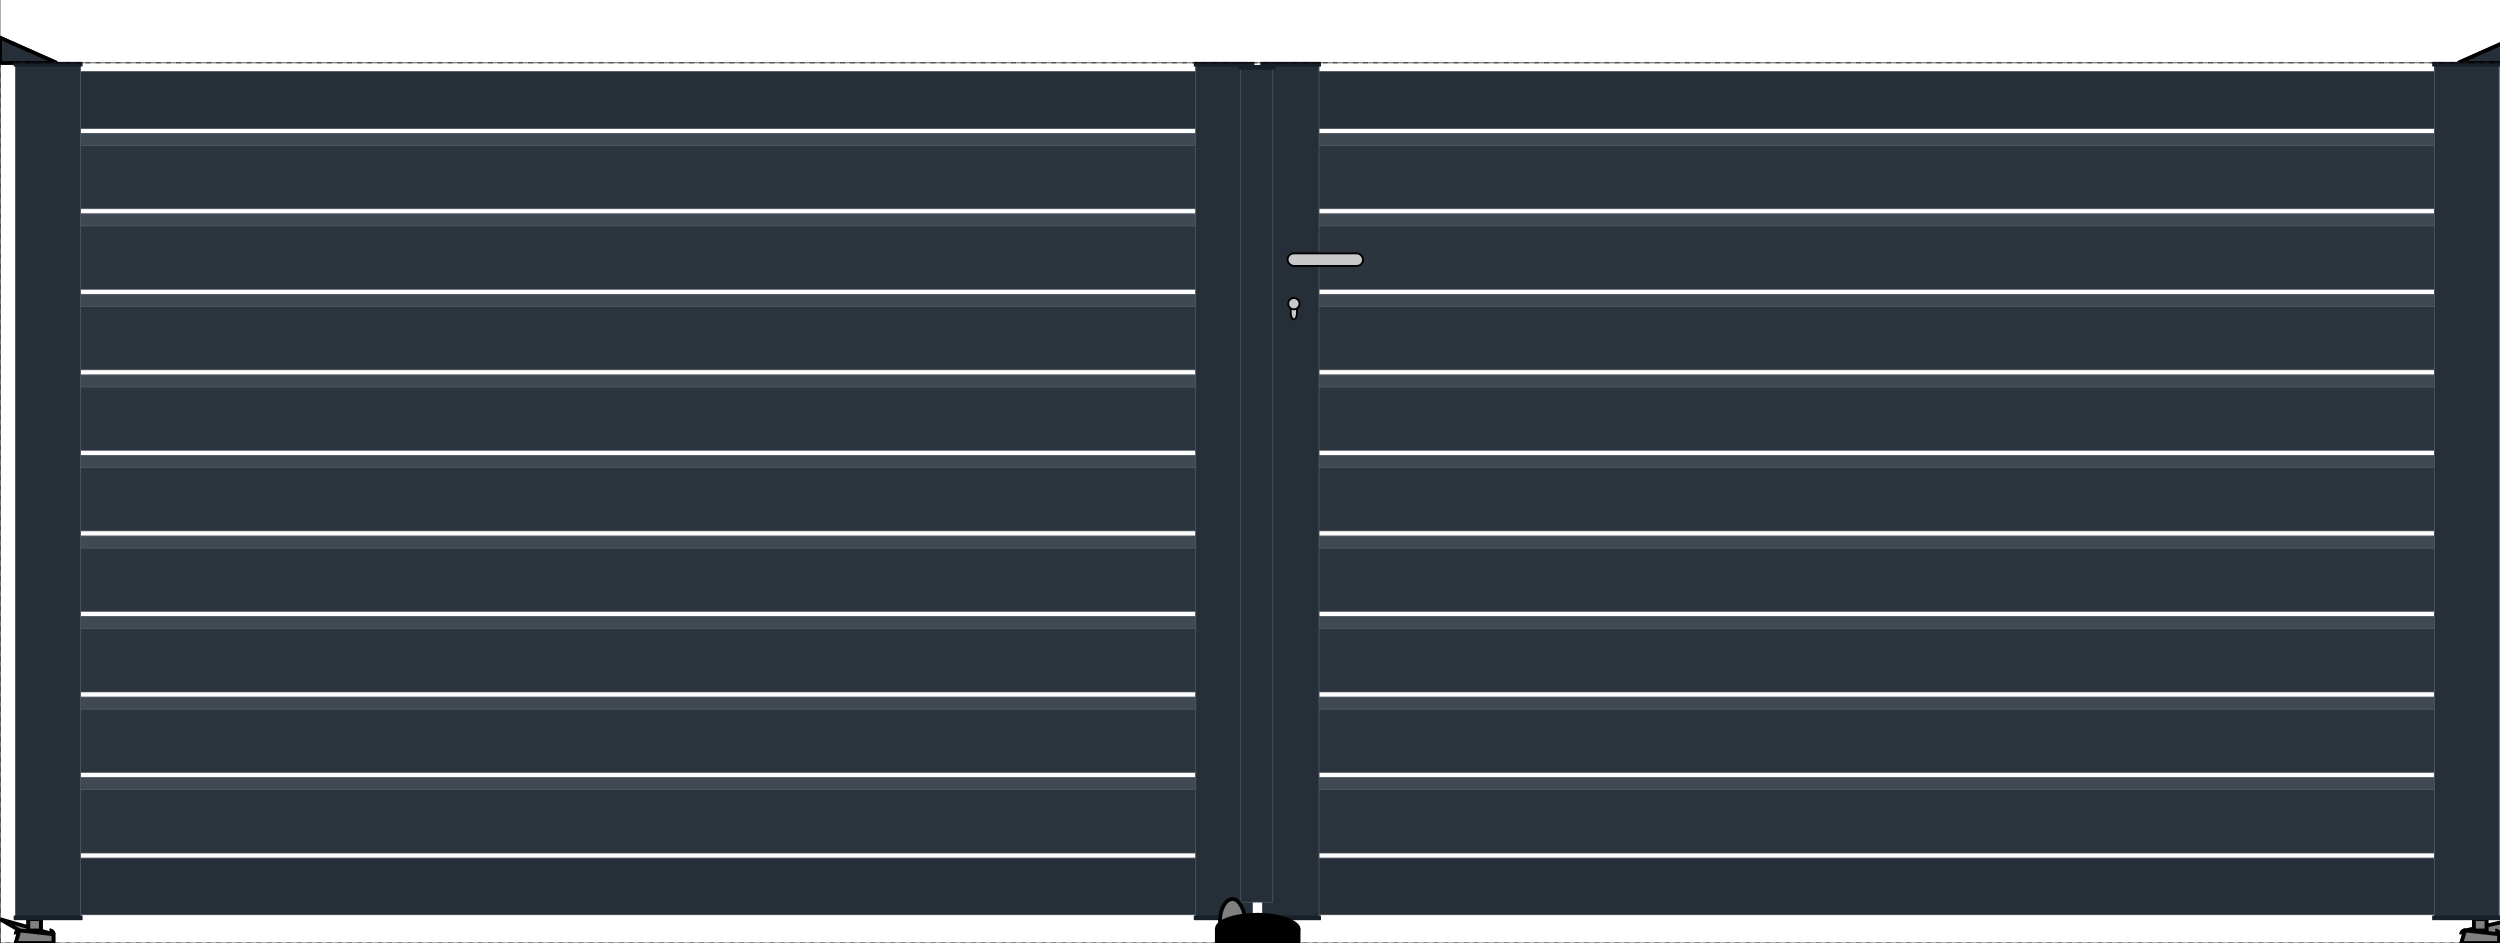 <svg version="1.1" baseProfile="full" xmlns="http://www.w3.org/2000/svg" xmlns:xlink="http://www.w3.org/1999/xlink" viewbox="-400 -0 4800.002 1500.002" winpro-url="http://www.winpro.be" winpro-info="software for windows and doors manufacturer" winpro-version="WinPro 10.6.0.513" viewBox="0 0 3976.501 1500.001">
<defs>
<marker id="markerArrow1" markerWidth="13" markerHeight="13" refx="9" refy="6" orient="auto">
<path d="M2,2 L2,10 L10,6 Z" fill="#000000"/>
</marker>
<marker id="markerArrow2" markerWidth="13" markerHeight="13" refx="2" refy="6" orient="auto">
<path d="M10,2 L10,10 L2,6 Z" fill="#000000"/>
</marker>
</defs>
<g>
<path d="M127.001 1455.001 L127.001 1365.001 L1903.001 1365.001 L1903.001 1455.001 L127.001 1455.001" style="stroke:#58606A;stroke-width:1;fill:#262E38" code="ALU 2VTX" sash_id="1" data-sash_id="1" leaf_id="1" data-leaf_id="1" origin="S" data-set_id="0" data-set_part_id="0"/>
<path d="M127.001 204.001 L127.001 114.001 L1903.001 114.001 L1903.001 204.001 L127.001 204.001" style="stroke:#58606A;stroke-width:1;fill:#262E38" code="ALU 2VTX" sash_id="1" data-sash_id="1" leaf_id="1" data-leaf_id="1" origin="S" data-set_id="0" data-set_part_id="0"/>
<path d="M1902.001 1458.001 L1902.001 104.001 L1992.001 104.001 L1992.001 1458.001 L1902.001 1458.001" style="stroke:#58606A;stroke-width:1;fill:#262E38" code="ALU 2VTX" sash_id="1" data-sash_id="1" leaf_id="1" data-leaf_id="1" origin="S" data-set_id="0" data-set_part_id="0"/>
<path d="M25.001 1458.001 L25.001 104.001 L128.001 104.001 L128.001 1458.001 L25.001 1458.001" style="stroke:#58606A;stroke-width:1;fill:#262E38" code="ALU 2VTX" sash_id="1" data-sash_id="1" leaf_id="1" data-leaf_id="1" origin="S" data-set_id="0" data-set_part_id="0"/>
<path d="M112.001 1380.001 L112.001 189.001 L1918.001 189.001 L1918.001 1380.001 L112.001 1380.001" style="stroke:#000000;stroke-width:1" fill-opacity="0" fill="none" code="ALU PORTAIL" sash_id="1" data-sash_id="1" leaf_id="1" data-leaf_id="1" filling_id="1" data-filling_id="1" data-fillingTotal_id="1" origin="p" data-set_id="0" data-set_part_id="0"/>
<path d="M1917.001 1382.501 L113.001 1382.501 L113.001 1365.001 L1917.001 1365.001 L1917.001 1382.501" style="stroke:#58606A;stroke-width:1;fill:#2C343E" code="ALU PORTAIL" sash_id="1" data-sash_id="1" leaf_id="1" data-leaf_id="1" data-fillingTotal_id="1" origin="p" data-set_id="0" data-set_part_id="0"/>
<path d="M1920.501 204.001 L1920.501 1365.001 L1903.001 1365.001 L1903.001 204.001 L1920.501 204.001" style="stroke:#58606A;stroke-width:1;fill:#2C343E" code="ALU PORTAIL" sash_id="1" data-sash_id="1" leaf_id="1" data-leaf_id="1" data-fillingTotal_id="1" origin="p" data-set_id="0" data-set_part_id="0"/>
<path d="M113.001 186.501 L1917.001 186.501 L1917.001 204.001 L113.001 204.001 L113.001 186.501" style="stroke:#58606A;stroke-width:1;fill:#2C343E" code="ALU PORTAIL" sash_id="1" data-sash_id="1" leaf_id="1" data-leaf_id="1" data-fillingTotal_id="1" origin="p" data-set_id="0" data-set_part_id="0"/>
<path d="M109.501 1365.001 L109.501 204.001 L127.001 204.001 L127.001 1365.001 L109.501 1365.001" style="stroke:#58606A;stroke-width:1;fill:#2C343E" code="ALU PORTAIL" sash_id="1" data-sash_id="1" leaf_id="1" data-leaf_id="1" data-fillingTotal_id="1" origin="p" data-set_id="0" data-set_part_id="0"/>
<path d="M1903.001 1356.901 L127.001 1356.901 L127.001 1236.901 L1903.001 1236.901 L1903.001 1356.901" style="stroke:#58606A;stroke-width:1;fill:#2C343E" code="ALU PORTAIL" sash_id="1" data-sash_id="1" leaf_id="1" data-leaf_id="1" data-fillingTotal_id="1" origin="p" data-set_id="0" data-set_part_id="0"/>
<path d="M1903.001 1228.801 L127.001 1228.801 L127.001 1108.801 L1903.001 1108.801 L1903.001 1228.801" style="stroke:#58606A;stroke-width:1;fill:#2C343E" code="ALU PORTAIL" sash_id="1" data-sash_id="1" leaf_id="1" data-leaf_id="1" data-fillingTotal_id="1" origin="p" data-set_id="0" data-set_part_id="0"/>
<path d="M1903.001 1100.701 L127.001 1100.701 L127.001 980.701 L1903.001 980.701 L1903.001 1100.701" style="stroke:#58606A;stroke-width:1;fill:#2C343E" code="ALU PORTAIL" sash_id="1" data-sash_id="1" leaf_id="1" data-leaf_id="1" data-fillingTotal_id="1" origin="p" data-set_id="0" data-set_part_id="0"/>
<path d="M1903.001 972.601 L127.001 972.601 L127.001 852.601 L1903.001 852.601 L1903.001 972.601" style="stroke:#58606A;stroke-width:1;fill:#2C343E" code="ALU PORTAIL" sash_id="1" data-sash_id="1" leaf_id="1" data-leaf_id="1" data-fillingTotal_id="1" origin="p" data-set_id="0" data-set_part_id="0"/>
<path d="M1903.001 844.501 L127.001 844.501 L127.001 724.501 L1903.001 724.501 L1903.001 844.501" style="stroke:#58606A;stroke-width:1;fill:#2C343E" code="ALU PORTAIL" sash_id="1" data-sash_id="1" leaf_id="1" data-leaf_id="1" data-fillingTotal_id="1" origin="p" data-set_id="0" data-set_part_id="0"/>
<path d="M1903.001 716.401 L127.001 716.401 L127.001 596.401 L1903.001 596.401 L1903.001 716.401" style="stroke:#58606A;stroke-width:1;fill:#2C343E" code="ALU PORTAIL" sash_id="1" data-sash_id="1" leaf_id="1" data-leaf_id="1" data-fillingTotal_id="1" origin="p" data-set_id="0" data-set_part_id="0"/>
<path d="M1903.001 588.301 L127.001 588.301 L127.001 468.301 L1903.001 468.301 L1903.001 588.301" style="stroke:#58606A;stroke-width:1;fill:#2C343E" code="ALU PORTAIL" sash_id="1" data-sash_id="1" leaf_id="1" data-leaf_id="1" data-fillingTotal_id="1" origin="p" data-set_id="0" data-set_part_id="0"/>
<path d="M1903.001 460.201 L127.001 460.201 L127.001 340.201 L1903.001 340.201 L1903.001 460.201" style="stroke:#58606A;stroke-width:1;fill:#2C343E" code="ALU PORTAIL" sash_id="1" data-sash_id="1" leaf_id="1" data-leaf_id="1" data-fillingTotal_id="1" origin="p" data-set_id="0" data-set_part_id="0"/>
<path d="M1903.001 332.101 L127.001 332.101 L127.001 212.101 L1903.001 212.101 L1903.001 332.101" style="stroke:#58606A;stroke-width:1;fill:#2C343E" code="ALU PORTAIL" sash_id="1" data-sash_id="1" leaf_id="1" data-leaf_id="1" data-fillingTotal_id="1" origin="p" data-set_id="0" data-set_part_id="0"/>
<path d="M1903.001 231.271 L127.001 231.271 L127.001 212.101 L1903.001 212.101 L1903.001 231.271" style="stroke:#58606A;stroke-width:1;fill:#404852" code="ALU PORTAIL" sash_id="1" data-sash_id="1" leaf_id="1" data-leaf_id="1" data-fillingTotal_id="1" origin="p" data-set_id="0" data-set_part_id="0"/>
<path d="M1903.001 359.371 L127.001 359.371 L127.001 340.201 L1903.001 340.201 L1903.001 359.371" style="stroke:#58606A;stroke-width:1;fill:#404852" code="ALU PORTAIL" sash_id="1" data-sash_id="1" leaf_id="1" data-leaf_id="1" data-fillingTotal_id="1" origin="p" data-set_id="0" data-set_part_id="0"/>
<path d="M1903.001 487.471 L127.001 487.471 L127.001 468.301 L1903.001 468.301 L1903.001 487.471" style="stroke:#58606A;stroke-width:1;fill:#404852" code="ALU PORTAIL" sash_id="1" data-sash_id="1" leaf_id="1" data-leaf_id="1" data-fillingTotal_id="1" origin="p" data-set_id="0" data-set_part_id="0"/>
<path d="M1903.001 615.571 L127.001 615.571 L127.001 596.401 L1903.001 596.401 L1903.001 615.571" style="stroke:#58606A;stroke-width:1;fill:#404852" code="ALU PORTAIL" sash_id="1" data-sash_id="1" leaf_id="1" data-leaf_id="1" data-fillingTotal_id="1" origin="p" data-set_id="0" data-set_part_id="0"/>
<path d="M1903.001 743.671 L127.001 743.671 L127.001 724.501 L1903.001 724.501 L1903.001 743.671" style="stroke:#58606A;stroke-width:1;fill:#404852" code="ALU PORTAIL" sash_id="1" data-sash_id="1" leaf_id="1" data-leaf_id="1" data-fillingTotal_id="1" origin="p" data-set_id="0" data-set_part_id="0"/>
<path d="M1903.001 871.771 L127.001 871.771 L127.001 852.601 L1903.001 852.601 L1903.001 871.771" style="stroke:#58606A;stroke-width:1;fill:#404852" code="ALU PORTAIL" sash_id="1" data-sash_id="1" leaf_id="1" data-leaf_id="1" data-fillingTotal_id="1" origin="p" data-set_id="0" data-set_part_id="0"/>
<path d="M1903.001 999.871 L127.001 999.871 L127.001 980.701 L1903.001 980.701 L1903.001 999.871" style="stroke:#58606A;stroke-width:1;fill:#404852" code="ALU PORTAIL" sash_id="1" data-sash_id="1" leaf_id="1" data-leaf_id="1" data-fillingTotal_id="1" origin="p" data-set_id="0" data-set_part_id="0"/>
<path d="M1903.001 1127.971 L127.001 1127.971 L127.001 1108.801 L1903.001 1108.801 L1903.001 1127.971" style="stroke:#58606A;stroke-width:1;fill:#404852" code="ALU PORTAIL" sash_id="1" data-sash_id="1" leaf_id="1" data-leaf_id="1" data-fillingTotal_id="1" origin="p" data-set_id="0" data-set_part_id="0"/>
<path d="M1903.001 1256.071 L127.001 1256.071 L127.001 1236.901 L1903.001 1236.901 L1903.001 1256.071" style="stroke:#58606A;stroke-width:1;fill:#404852" code="ALU PORTAIL" sash_id="1" data-sash_id="1" leaf_id="1" data-leaf_id="1" data-fillingTotal_id="1" origin="p" data-set_id="0" data-set_part_id="0"/>
<path d="M1903.001 116.001 L1903.001 104.001 L1920.501 104.001 L1920.501 116.001 L1903.001 116.001" style="stroke:#58606A;stroke-width:1;fill:#262E38" code="ALU 2VTX" sash_id="1" data-sash_id="1" leaf_id="1" data-leaf_id="1" origin="S" data-set_id="0" data-set_part_id="0"/>
<path d="M1974.501 1458.001 L1974.501 1435.001 L1992.001 1435.001 L1992.001 1458.001 L1974.501 1458.001" style="stroke:#58606A;stroke-width:1;fill:#262E38" code="ALU 2VTX" sash_id="1" data-sash_id="1" leaf_id="1" data-leaf_id="1" origin="S" data-set_id="0" data-set_part_id="0"/>
<path d="M109.501 116.001 L109.501 104.001 L127.001 104.001 L127.001 116.001 L109.501 116.001" style="stroke:#58606A;stroke-width:1;fill:#262E38" code="ALU 2VTX" sash_id="1" data-sash_id="1" leaf_id="1" data-leaf_id="1" origin="S" data-set_id="0" data-set_part_id="0"/>
<path d="M25.001 1457.001 L25.001 105.001 L55.501 105.001 L55.501 1457.001 L25.001 1457.001" style="stroke:#58606A;stroke-width:1;fill:#262E38" code="ALU 2VTX" sash_id="1" data-sash_id="1" leaf_id="1" data-leaf_id="1" origin="S" data-set_id="0" data-set_part_id="0"/>
<path d="M127.001 1455.001 L127.001 1365.001 L1903.001 1365.001 L1903.001 1455.001 L127.001 1455.001" style="stroke:#58606A;stroke-width:1;fill:#262E38" code="ALU 2VTX" sash_id="1" data-sash_id="1" leaf_id="1" data-leaf_id="1" origin="S" data-set_id="0" data-set_part_id="0"/>
<path d="M127.001 204.001 L127.001 114.001 L1903.001 114.001 L1903.001 204.001 L127.001 204.001" style="stroke:#58606A;stroke-width:1;fill:#262E38" code="ALU 2VTX" sash_id="1" data-sash_id="1" leaf_id="1" data-leaf_id="1" origin="S" data-set_id="0" data-set_part_id="0"/>
<path d="M1902.001 1458.001 L1902.001 104.001 L1992.001 104.001 L1992.001 1458.001 L1902.001 1458.001" style="stroke:#58606A;stroke-width:1;fill:#262E38" code="ALU 2VTX" sash_id="1" data-sash_id="1" leaf_id="1" data-leaf_id="1" origin="S" data-set_id="0" data-set_part_id="0"/>
<g code="ALU 2VTX">
<rect x="1900.501" y="1458.001" width="93" height="4" stroke="#171F29" stroke-width="0.1%" fill="#171F29" fill-opacity="1" stroke-opacity="1" sash_id="1" data-sash_id="1" leaf_id="1" origin="S" data-set_id="0" data-set_part_id="0"/>
<rect x="1900.501" y="1458.001" width="93" height="4" stroke="#171F29" stroke-width="0.1%" fill="#171F29" fill-opacity="1" stroke-opacity="1" sash_id="1" data-sash_id="1" leaf_id="1" origin="S" data-set_id="0" data-set_part_id="0"/>
<data-no-click>true</data-no-click>
</g>
<g code="ALU 2VTX">
<rect x="1900.501" y="100.001" width="93" height="4" stroke="#171F29" stroke-width="0.1%" fill="#171F29" fill-opacity="1" stroke-opacity="1" sash_id="1" data-sash_id="1" leaf_id="1" origin="S" data-set_id="0" data-set_part_id="0"/>
<rect x="1900.501" y="100.001" width="93" height="4" stroke="#171F29" stroke-width="0.1%" fill="#171F29" fill-opacity="1" stroke-opacity="1" sash_id="1" data-sash_id="1" leaf_id="1" origin="S" data-set_id="0" data-set_part_id="0"/>
<data-no-click>true</data-no-click>
</g>
<path d="M25.001 1458.001 L25.001 104.001 L128.001 104.001 L128.001 1458.001 L25.001 1458.001" style="stroke:#58606A;stroke-width:1;fill:#262E38" code="ALU 2VTX" sash_id="1" data-sash_id="1" leaf_id="1" data-leaf_id="1" origin="S" data-set_id="0" data-set_part_id="0"/>
<g code="ALU 2VTX">
<path d="M85.001 1486.001 A6 6 0  0,0 79.001 1480.001" stroke="#000000" stroke-width="0.2%" fill="none" fill-opacity="0" stroke-opacity="1"/>
<path d="M31.001 1480.001 A6 6 0  0,0 25.001 1486.001" stroke="#000000" stroke-width="0.2%" fill="none" fill-opacity="0" stroke-opacity="1"/>
<path d="M0.001 1462.001 L31.001 1480.001 L25.001 1500.001 L85.001 1500.001 L85.001 1486.001 L0.001 1462.001" stroke="#000000" stroke-width="0.2%" fill="#808080" fill-opacity="1" stroke-opacity="1" sash_id="1" data-sash_id="1" leaf_id="1" origin="S" data-set_id="0" data-set_part_id="0"/>
<rect x="45.001" y="1480.001" width="20" height="-18" stroke="#000000" stroke-width="0.2%" fill="#808080" fill-opacity="1" stroke-opacity="1" sash_id="1" data-sash_id="1" leaf_id="1" origin="S" data-set_id="0" data-set_part_id="0"/>
<path d="M85.001 1486.001 A6 6 0  0,0 79.001 1480.001" stroke="#000000" stroke-width="0.2%" fill="none" fill-opacity="0" stroke-opacity="1"/>
<path d="M31.001 1480.001 A6 6 0  0,0 25.001 1486.001" stroke="#000000" stroke-width="0.2%" fill="none" fill-opacity="0" stroke-opacity="1"/>
<path d="M85.001 1486.001 L31.001 1480.001 L25.001 1500.001 L85.001 1500.001 L85.001 1486.001 L85.001 1486.001" stroke="#000000" stroke-width="0.2%" fill="#808080" fill-opacity="1" stroke-opacity="1" sash_id="1" data-sash_id="1" leaf_id="1" origin="S" data-set_id="0" data-set_part_id="0"/>
<rect x="45.001" y="1480.001" width="20" height="-18" stroke="#000000" stroke-width="0.2%" fill="#808080" fill-opacity="1" stroke-opacity="1" sash_id="1" data-sash_id="1" leaf_id="1" origin="S" data-set_id="0" data-set_part_id="0"/>
<data-no-click>true</data-no-click>
</g>
<g code="ALU 2VTX">
<path d="M0.001 100.001 L0.001 60.001 L90.001 100.001 L0.001 100.001 L0.001 100.001" stroke="#000000" stroke-width="0.2%" fill="#262E38" fill-opacity="1" stroke-opacity="1" sash_id="1" data-sash_id="1" leaf_id="1" origin="S" data-set_id="0" data-set_part_id="0"/>
<path d="M0.001 100.001 L0.001 60.001 L90.001 100.001 L0.001 100.001 L0.001 100.001" stroke="#000000" stroke-width="0.2%" fill="#262E38" fill-opacity="1" stroke-opacity="1" sash_id="1" data-sash_id="1" leaf_id="1" origin="S" data-set_id="0" data-set_part_id="0"/>
<data-no-click>true</data-no-click>
</g>
<g code="ALU 2VTX">
<rect x="23.501" y="1458.001" width="106" height="4" stroke="#171F29" stroke-width="0.1%" fill="#171F29" fill-opacity="1" stroke-opacity="1" sash_id="1" data-sash_id="1" leaf_id="1" origin="S" data-set_id="0" data-set_part_id="0"/>
<rect x="23.501" y="1458.001" width="106" height="4" stroke="#171F29" stroke-width="0.1%" fill="#171F29" fill-opacity="1" stroke-opacity="1" sash_id="1" data-sash_id="1" leaf_id="1" origin="S" data-set_id="0" data-set_part_id="0"/>
<data-no-click>true</data-no-click>
</g>
<g code="ALU 2VTX">
<rect x="23.501" y="100.001" width="106" height="4" stroke="#171F29" stroke-width="0.1%" fill="#171F29" fill-opacity="1" stroke-opacity="1" sash_id="1" data-sash_id="1" leaf_id="1" origin="S" data-set_id="0" data-set_part_id="0"/>
<rect x="23.501" y="100.001" width="106" height="4" stroke="#171F29" stroke-width="0.1%" fill="#171F29" fill-opacity="1" stroke-opacity="1" sash_id="1" data-sash_id="1" leaf_id="1" origin="S" data-set_id="0" data-set_part_id="0"/>
<data-no-click>true</data-no-click>
</g>
<path d="M2097.001 1455.001 L2097.001 1365.001 L3873.001 1365.001 L3873.001 1455.001 L2097.001 1455.001" style="stroke:#58606A;stroke-width:1;fill:#262E38" code="ALU 2VTX" sash_id="1" data-sash_id="1" leaf_id="2" data-leaf_id="2" origin="S" data-set_id="0" data-set_part_id="0"/>
<path d="M2097.001 204.001 L2097.001 114.001 L3873.001 114.001 L3873.001 204.001 L2097.001 204.001" style="stroke:#58606A;stroke-width:1;fill:#262E38" code="ALU 2VTX" sash_id="1" data-sash_id="1" leaf_id="2" data-leaf_id="2" origin="S" data-set_id="0" data-set_part_id="0"/>
<path d="M3872.001 1458.001 L3872.001 104.001 L3975.001 104.001 L3975.001 1458.001 L3872.001 1458.001" style="stroke:#58606A;stroke-width:1;fill:#262E38" code="ALU 2VTX" sash_id="1" data-sash_id="1" leaf_id="2" data-leaf_id="2" origin="S" data-set_id="0" data-set_part_id="0"/>
<path d="M2008.001 1458.001 L2008.001 104.001 L2098.001 104.001 L2098.001 1458.001 L2008.001 1458.001" style="stroke:#58606A;stroke-width:1;fill:#262E38" code="ALU 2VTX" sash_id="1" data-sash_id="1" leaf_id="2" data-leaf_id="2" origin="S" data-set_id="0" data-set_part_id="0"/>
<path d="M2082.001 1380.001 L2082.001 189.001 L3888.001 189.001 L3888.001 1380.001 L2082.001 1380.001" style="stroke:#000000;stroke-width:1" fill-opacity="0" fill="none" code="ALU PORTAIL" sash_id="1" data-sash_id="1" leaf_id="2" data-leaf_id="2" filling_id="1" data-filling_id="1" data-fillingTotal_id="2" origin="p" data-set_id="0" data-set_part_id="0"/>
<path d="M3887.001 1382.501 L2083.001 1382.501 L2083.001 1365.001 L3887.001 1365.001 L3887.001 1382.501" style="stroke:#58606A;stroke-width:1;fill:#2C343E" code="ALU PORTAIL" sash_id="1" data-sash_id="1" leaf_id="2" data-leaf_id="2" data-fillingTotal_id="2" origin="p" data-set_id="0" data-set_part_id="0"/>
<path d="M3890.501 204.001 L3890.501 1365.001 L3873.001 1365.001 L3873.001 204.001 L3890.501 204.001" style="stroke:#58606A;stroke-width:1;fill:#2C343E" code="ALU PORTAIL" sash_id="1" data-sash_id="1" leaf_id="2" data-leaf_id="2" data-fillingTotal_id="2" origin="p" data-set_id="0" data-set_part_id="0"/>
<path d="M2083.001 186.501 L3887.001 186.501 L3887.001 204.001 L2083.001 204.001 L2083.001 186.501" style="stroke:#58606A;stroke-width:1;fill:#2C343E" code="ALU PORTAIL" sash_id="1" data-sash_id="1" leaf_id="2" data-leaf_id="2" data-fillingTotal_id="2" origin="p" data-set_id="0" data-set_part_id="0"/>
<path d="M2079.501 1365.001 L2079.501 204.001 L2097.001 204.001 L2097.001 1365.001 L2079.501 1365.001" style="stroke:#58606A;stroke-width:1;fill:#2C343E" code="ALU PORTAIL" sash_id="1" data-sash_id="1" leaf_id="2" data-leaf_id="2" data-fillingTotal_id="2" origin="p" data-set_id="0" data-set_part_id="0"/>
<path d="M3873.001 1356.901 L2097.001 1356.901 L2097.001 1236.901 L3873.001 1236.901 L3873.001 1356.901" style="stroke:#58606A;stroke-width:1;fill:#2C343E" code="ALU PORTAIL" sash_id="1" data-sash_id="1" leaf_id="2" data-leaf_id="2" data-fillingTotal_id="2" origin="p" data-set_id="0" data-set_part_id="0"/>
<path d="M3873.001 1228.801 L2097.001 1228.801 L2097.001 1108.801 L3873.001 1108.801 L3873.001 1228.801" style="stroke:#58606A;stroke-width:1;fill:#2C343E" code="ALU PORTAIL" sash_id="1" data-sash_id="1" leaf_id="2" data-leaf_id="2" data-fillingTotal_id="2" origin="p" data-set_id="0" data-set_part_id="0"/>
<path d="M3873.001 1100.701 L2097.001 1100.701 L2097.001 980.701 L3873.001 980.701 L3873.001 1100.701" style="stroke:#58606A;stroke-width:1;fill:#2C343E" code="ALU PORTAIL" sash_id="1" data-sash_id="1" leaf_id="2" data-leaf_id="2" data-fillingTotal_id="2" origin="p" data-set_id="0" data-set_part_id="0"/>
<path d="M3873.001 972.601 L2097.001 972.601 L2097.001 852.601 L3873.001 852.601 L3873.001 972.601" style="stroke:#58606A;stroke-width:1;fill:#2C343E" code="ALU PORTAIL" sash_id="1" data-sash_id="1" leaf_id="2" data-leaf_id="2" data-fillingTotal_id="2" origin="p" data-set_id="0" data-set_part_id="0"/>
<path d="M3873.001 844.501 L2097.001 844.501 L2097.001 724.501 L3873.001 724.501 L3873.001 844.501" style="stroke:#58606A;stroke-width:1;fill:#2C343E" code="ALU PORTAIL" sash_id="1" data-sash_id="1" leaf_id="2" data-leaf_id="2" data-fillingTotal_id="2" origin="p" data-set_id="0" data-set_part_id="0"/>
<path d="M3873.001 716.401 L2097.001 716.401 L2097.001 596.401 L3873.001 596.401 L3873.001 716.401" style="stroke:#58606A;stroke-width:1;fill:#2C343E" code="ALU PORTAIL" sash_id="1" data-sash_id="1" leaf_id="2" data-leaf_id="2" data-fillingTotal_id="2" origin="p" data-set_id="0" data-set_part_id="0"/>
<path d="M3873.001 588.301 L2097.001 588.301 L2097.001 468.301 L3873.001 468.301 L3873.001 588.301" style="stroke:#58606A;stroke-width:1;fill:#2C343E" code="ALU PORTAIL" sash_id="1" data-sash_id="1" leaf_id="2" data-leaf_id="2" data-fillingTotal_id="2" origin="p" data-set_id="0" data-set_part_id="0"/>
<path d="M3873.001 460.201 L2097.001 460.201 L2097.001 340.201 L3873.001 340.201 L3873.001 460.201" style="stroke:#58606A;stroke-width:1;fill:#2C343E" code="ALU PORTAIL" sash_id="1" data-sash_id="1" leaf_id="2" data-leaf_id="2" data-fillingTotal_id="2" origin="p" data-set_id="0" data-set_part_id="0"/>
<path d="M3873.001 332.101 L2097.001 332.101 L2097.001 212.101 L3873.001 212.101 L3873.001 332.101" style="stroke:#58606A;stroke-width:1;fill:#2C343E" code="ALU PORTAIL" sash_id="1" data-sash_id="1" leaf_id="2" data-leaf_id="2" data-fillingTotal_id="2" origin="p" data-set_id="0" data-set_part_id="0"/>
<path d="M3873.001 231.271 L2097.001 231.271 L2097.001 212.101 L3873.001 212.101 L3873.001 231.271" style="stroke:#58606A;stroke-width:1;fill:#404852" code="ALU PORTAIL" sash_id="1" data-sash_id="1" leaf_id="2" data-leaf_id="2" data-fillingTotal_id="2" origin="p" data-set_id="0" data-set_part_id="0"/>
<path d="M3873.001 359.371 L2097.001 359.371 L2097.001 340.201 L3873.001 340.201 L3873.001 359.371" style="stroke:#58606A;stroke-width:1;fill:#404852" code="ALU PORTAIL" sash_id="1" data-sash_id="1" leaf_id="2" data-leaf_id="2" data-fillingTotal_id="2" origin="p" data-set_id="0" data-set_part_id="0"/>
<path d="M3873.001 487.471 L2097.001 487.471 L2097.001 468.301 L3873.001 468.301 L3873.001 487.471" style="stroke:#58606A;stroke-width:1;fill:#404852" code="ALU PORTAIL" sash_id="1" data-sash_id="1" leaf_id="2" data-leaf_id="2" data-fillingTotal_id="2" origin="p" data-set_id="0" data-set_part_id="0"/>
<path d="M3873.001 615.571 L2097.001 615.571 L2097.001 596.401 L3873.001 596.401 L3873.001 615.571" style="stroke:#58606A;stroke-width:1;fill:#404852" code="ALU PORTAIL" sash_id="1" data-sash_id="1" leaf_id="2" data-leaf_id="2" data-fillingTotal_id="2" origin="p" data-set_id="0" data-set_part_id="0"/>
<path d="M3873.001 743.671 L2097.001 743.671 L2097.001 724.501 L3873.001 724.501 L3873.001 743.671" style="stroke:#58606A;stroke-width:1;fill:#404852" code="ALU PORTAIL" sash_id="1" data-sash_id="1" leaf_id="2" data-leaf_id="2" data-fillingTotal_id="2" origin="p" data-set_id="0" data-set_part_id="0"/>
<path d="M3873.001 871.771 L2097.001 871.771 L2097.001 852.601 L3873.001 852.601 L3873.001 871.771" style="stroke:#58606A;stroke-width:1;fill:#404852" code="ALU PORTAIL" sash_id="1" data-sash_id="1" leaf_id="2" data-leaf_id="2" data-fillingTotal_id="2" origin="p" data-set_id="0" data-set_part_id="0"/>
<path d="M3873.001 999.871 L2097.001 999.871 L2097.001 980.701 L3873.001 980.701 L3873.001 999.871" style="stroke:#58606A;stroke-width:1;fill:#404852" code="ALU PORTAIL" sash_id="1" data-sash_id="1" leaf_id="2" data-leaf_id="2" data-fillingTotal_id="2" origin="p" data-set_id="0" data-set_part_id="0"/>
<path d="M3873.001 1127.971 L2097.001 1127.971 L2097.001 1108.801 L3873.001 1108.801 L3873.001 1127.971" style="stroke:#58606A;stroke-width:1;fill:#404852" code="ALU PORTAIL" sash_id="1" data-sash_id="1" leaf_id="2" data-leaf_id="2" data-fillingTotal_id="2" origin="p" data-set_id="0" data-set_part_id="0"/>
<path d="M3873.001 1256.071 L2097.001 1256.071 L2097.001 1236.901 L3873.001 1236.901 L3873.001 1256.071" style="stroke:#58606A;stroke-width:1;fill:#404852" code="ALU PORTAIL" sash_id="1" data-sash_id="1" leaf_id="2" data-leaf_id="2" data-fillingTotal_id="2" origin="p" data-set_id="0" data-set_part_id="0"/>
<path d="M3873.001 116.001 L3873.001 104.001 L3890.501 104.001 L3890.501 116.001 L3873.001 116.001" style="stroke:#58606A;stroke-width:1;fill:#262E38" code="ALU 2VTX" sash_id="1" data-sash_id="1" leaf_id="2" data-leaf_id="2" origin="S" data-set_id="0" data-set_part_id="0"/>
<path d="M2079.501 116.001 L2079.501 104.001 L2097.001 104.001 L2097.001 116.001 L2079.501 116.001" style="stroke:#58606A;stroke-width:1;fill:#262E38" code="ALU 2VTX" sash_id="1" data-sash_id="1" leaf_id="2" data-leaf_id="2" origin="S" data-set_id="0" data-set_part_id="0"/>
<path d="M2008.001 1458.001 L2008.001 104.001 L2026.501 104.001 L2026.501 1458.001 L2008.001 1458.001" style="stroke:#58606A;stroke-width:1;fill:#262E38" code="ALU 2VTX" sash_id="1" data-sash_id="1" leaf_id="2" data-leaf_id="2" origin="S" data-set_id="0" data-set_part_id="0"/>
<path d="M3944.501 1457.001 L3944.501 105.001 L3975.001 105.001 L3975.001 1457.001 L3944.501 1457.001" style="stroke:#58606A;stroke-width:1;fill:#262E38" code="ALU 2VTX" sash_id="1" data-sash_id="1" leaf_id="2" data-leaf_id="2" origin="S" data-set_id="0" data-set_part_id="0"/>
<path d="M2097.001 1455.001 L2097.001 1365.001 L3873.001 1365.001 L3873.001 1455.001 L2097.001 1455.001" style="stroke:#58606A;stroke-width:1;fill:#262E38" code="ALU 2VTX" sash_id="1" data-sash_id="1" leaf_id="2" data-leaf_id="2" origin="S" data-set_id="0" data-set_part_id="0"/>
<path d="M2097.001 204.001 L2097.001 114.001 L3873.001 114.001 L3873.001 204.001 L2097.001 204.001" style="stroke:#58606A;stroke-width:1;fill:#262E38" code="ALU 2VTX" sash_id="1" data-sash_id="1" leaf_id="2" data-leaf_id="2" origin="S" data-set_id="0" data-set_part_id="0"/>
<path d="M3872.001 1458.001 L3872.001 104.001 L3975.001 104.001 L3975.001 1458.001 L3872.001 1458.001" style="stroke:#58606A;stroke-width:1;fill:#262E38" code="ALU 2VTX" sash_id="1" data-sash_id="1" leaf_id="2" data-leaf_id="2" origin="S" data-set_id="0" data-set_part_id="0"/>
<g code="ALU 2VTX">
<path d="M3975.001 1486.001 A6 6 0  0,0 3969.001 1480.001" stroke="#000000" stroke-width="0.2%" fill="none" fill-opacity="0" stroke-opacity="1"/>
<path d="M3921.001 1480.001 A6 6 0  0,0 3915.001 1486.001" stroke="#000000" stroke-width="0.2%" fill="none" fill-opacity="0" stroke-opacity="1"/>
<path d="M4000.001 1462.001 L3921.001 1480.001 L3915.001 1500.001 L3975.001 1500.001 L3975.001 1486.001 L4000.001 1462.001" stroke="#000000" stroke-width="0.2%" fill="#808080" fill-opacity="1" stroke-opacity="1" sash_id="1" data-sash_id="1" leaf_id="2" origin="S" data-set_id="0" data-set_part_id="0"/>
<rect x="3935.001" y="1480.001" width="20" height="-18" stroke="#000000" stroke-width="0.2%" fill="#808080" fill-opacity="1" stroke-opacity="1" sash_id="1" data-sash_id="1" leaf_id="2" origin="S" data-set_id="0" data-set_part_id="0"/>
<path d="M3975.001 1486.001 A6 6 0  0,0 3969.001 1480.001" stroke="#000000" stroke-width="0.2%" fill="none" fill-opacity="0" stroke-opacity="1"/>
<path d="M3921.001 1480.001 A6 6 0  0,0 3915.001 1486.001" stroke="#000000" stroke-width="0.2%" fill="none" fill-opacity="0" stroke-opacity="1"/>
<path d="M3975.001 1486.001 L3921.001 1480.001 L3915.001 1500.001 L3975.001 1500.001 L3975.001 1486.001 L3975.001 1486.001" stroke="#000000" stroke-width="0.2%" fill="#808080" fill-opacity="1" stroke-opacity="1" sash_id="1" data-sash_id="1" leaf_id="2" origin="S" data-set_id="0" data-set_part_id="0"/>
<rect x="3935.001" y="1480.001" width="20" height="-18" stroke="#000000" stroke-width="0.2%" fill="#808080" fill-opacity="1" stroke-opacity="1" sash_id="1" data-sash_id="1" leaf_id="2" origin="S" data-set_id="0" data-set_part_id="0"/>
<data-no-click>true</data-no-click>
</g>
<g code="ALU 2VTX">
<path d="M4000.001 100.001 L4000.001 60.001 L3910.001 100.001 L4000.001 100.001 L4000.001 100.001" stroke="#000000" stroke-width="0.2%" fill="#262E38" fill-opacity="1" stroke-opacity="1" sash_id="1" data-sash_id="1" leaf_id="2" origin="S" data-set_id="0" data-set_part_id="0"/>
<path d="M4000.001 100.001 L4000.001 60.001 L3910.001 100.001 L4000.001 100.001 L4000.001 100.001" stroke="#000000" stroke-width="0.2%" fill="#262E38" fill-opacity="1" stroke-opacity="1" sash_id="1" data-sash_id="1" leaf_id="2" origin="S" data-set_id="0" data-set_part_id="0"/>
<data-no-click>true</data-no-click>
</g>
<g code="ALU 2VTX">
<rect x="3870.501" y="1458.001" width="106" height="4" stroke="#171F29" stroke-width="0.1%" fill="#171F29" fill-opacity="1" stroke-opacity="1" sash_id="1" data-sash_id="1" leaf_id="2" origin="S" data-set_id="0" data-set_part_id="0"/>
<rect x="3870.501" y="1458.001" width="106" height="4" stroke="#171F29" stroke-width="0.1%" fill="#171F29" fill-opacity="1" stroke-opacity="1" sash_id="1" data-sash_id="1" leaf_id="2" origin="S" data-set_id="0" data-set_part_id="0"/>
<data-no-click>true</data-no-click>
</g>
<g code="ALU 2VTX">
<rect x="3870.501" y="100.001" width="106" height="4" stroke="#171F29" stroke-width="0.1%" fill="#171F29" fill-opacity="1" stroke-opacity="1" sash_id="1" data-sash_id="1" leaf_id="2" origin="S" data-set_id="0" data-set_part_id="0"/>
<rect x="3870.501" y="100.001" width="106" height="4" stroke="#171F29" stroke-width="0.1%" fill="#171F29" fill-opacity="1" stroke-opacity="1" sash_id="1" data-sash_id="1" leaf_id="2" origin="S" data-set_id="0" data-set_part_id="0"/>
<data-no-click>true</data-no-click>
</g>
<path d="M2008.001 1458.001 L2008.001 104.001 L2098.001 104.001 L2098.001 1458.001 L2008.001 1458.001" style="stroke:#58606A;stroke-width:1;fill:#262E38" code="ALU 2VTX" sash_id="1" data-sash_id="1" leaf_id="2" data-leaf_id="2" origin="S" data-set_id="0" data-set_part_id="0"/>
<g code="ALU 2VTX">
<rect x="2006.501" y="1458.001" width="93" height="4" stroke="#171F29" stroke-width="0.1%" fill="#171F29" fill-opacity="1" stroke-opacity="1" sash_id="1" data-sash_id="1" leaf_id="2" origin="S" data-set_id="0" data-set_part_id="0"/>
<rect x="2006.501" y="1458.001" width="93" height="4" stroke="#171F29" stroke-width="0.1%" fill="#171F29" fill-opacity="1" stroke-opacity="1" sash_id="1" data-sash_id="1" leaf_id="2" origin="S" data-set_id="0" data-set_part_id="0"/>
<data-no-click>true</data-no-click>
</g>
<g code="ALU 2VTX">
<rect x="2006.501" y="100.001" width="93" height="4" stroke="#171F29" stroke-width="0.1%" fill="#171F29" fill-opacity="1" stroke-opacity="1" sash_id="1" data-sash_id="1" leaf_id="2" origin="S" data-set_id="0" data-set_part_id="0"/>
<rect x="2006.501" y="100.001" width="93" height="4" stroke="#171F29" stroke-width="0.1%" fill="#171F29" fill-opacity="1" stroke-opacity="1" sash_id="1" data-sash_id="1" leaf_id="2" origin="S" data-set_id="0" data-set_part_id="0"/>
<data-no-click>true</data-no-click>
</g>
<path d="M1973.501 1435.001 L1973.501 109.001 L2024.501 109.001 L2024.501 1435.001 L1973.501 1435.001" style="stroke:#58606A;stroke-width:1;fill:#262E38" code="ALU 2VTX" sash_id="1" data-sash_id="1" leaf_id="1" data-leaf_id="1" origin="S" data-set_id="0" data-set_part_id="0"/>
<g code="ALU 2VTX">
<rect x="1972.001" y="105.001" width="55" height="4" stroke="#171F29" stroke-width="0.1%" fill="#171F29" fill-opacity="1" stroke-opacity="1" sash_id="1" data-sash_id="1" leaf_id="1" origin="S" data-set_id="0" data-set_part_id="0"/>
<rect x="1972.001" y="105.001" width="55" height="4" stroke="#171F29" stroke-width="0.1%" fill="#171F29" fill-opacity="1" stroke-opacity="1" sash_id="1" data-sash_id="1" leaf_id="1" origin="S" data-set_id="0" data-set_part_id="0"/>
<data-no-click>true</data-no-click>
</g>
<path d="M4000.002 1500.002 L4000.002 0 L4400.002 0 L4400.002 1500.002 L4000.002 1500.002" style="stroke:#000000;stroke-width:1" fill-opacity="0" fill="none" code="ALU PORTAIL" leaf_id="0" data-leaf_id="0" origin="F" data-set_id="0" data-set_part_id="0"/>
<path d="M-400 1500.002 L-400 0 L0 0 L0 1500.002 L-400 1500.002" style="stroke:#000000;stroke-width:1" fill-opacity="0" fill="none" code="ALU PORTAIL" leaf_id="0" data-leaf_id="0" origin="F" data-set_id="0" data-set_part_id="0"/>
<path d="M0 1500.002 L0 100 L4000.002 100 L4000.002 1500.002 L0 1500.002" style="stroke:#000000;stroke-width:1" fill-opacity="0" fill="none" code="" leaf_id="0" data-leaf_id="0" origin="F" data-set_id="0" data-set_part_id="0"/>
<path d="M0.001 1500.001 L0.001 100.001 L4000.001 100.001 L4000.001 1500.001 L0.001 1500.001" style="stroke:#000000;stroke-width:1" fill-opacity="0" fill="none" stroke-dasharray="8" code="" leaf_id="0" data-leaf_id="0" origin="?" data-set_id="0" data-set_part_id="0"/>
<g code="ALU 2VTX" data-no-click="true"/>
<g code="ALU 2VTX">
<rect x="1940.501" y="1430.001" rx="90" ry="40" width="40" height="70" stroke="#000000" stroke-width="0.2%" fill="#808080" fill-opacity="1" stroke-opacity="1" sash_id="1" data-sash_id="1" leaf_id="2" origin="S" data-set_id="0" data-set_part_id="0"/>
<rect x="1935.501" y="1480.001" width="130" height="20" stroke="#000000" stroke-width="0.2%" fill="#000000" fill-opacity="1" stroke-opacity="1" sash_id="1" data-sash_id="1" leaf_id="2" origin="S" data-set_id="0" data-set_part_id="0"/>
<rect x="1935.501" y="1455.001" rx="90" ry="40" width="130" height="45" stroke="#000000" stroke-width="0.2%" fill="#000000" fill-opacity="1" stroke-opacity="1" sash_id="1" data-sash_id="1" leaf_id="2" origin="S" data-set_id="0" data-set_part_id="0"/>
<data-no-click>true</data-no-click>
</g>
<g code="ALU 2VTX">
<rect x="2048.001" y="403.001" rx="10" ry="10" width="120" height="20" stroke="#000000" stroke-width="0.1%" fill="#C8C8C8" fill-opacity="1" stroke-opacity="1" sash_id="1" data-sash_id="1" leaf_id="2" origin="S" data-set_id="0" data-set_part_id="0"/>
<rect x="2053.001" y="483.001" rx="10" ry="10" width="10" height="25" stroke="#000000" stroke-width="0.1%" fill="#C8C8C8" fill-opacity="1" stroke-opacity="1" sash_id="1" data-sash_id="1" leaf_id="2" origin="S" data-set_id="0" data-set_part_id="0"/>
<circle cx="2058.001" cy="483.001" r="9" stroke="#000000" stroke-width="0.1%" fill="#C8C8C8" fill-opacity="1" stroke-opacity="1" sash_id="1" data-sash_id="1" leaf_id="2" origin="S" data-set_id="0" data-set_part_id="0"/>
<data-no-click>true</data-no-click>
</g>
</g>
<g/>
</svg>